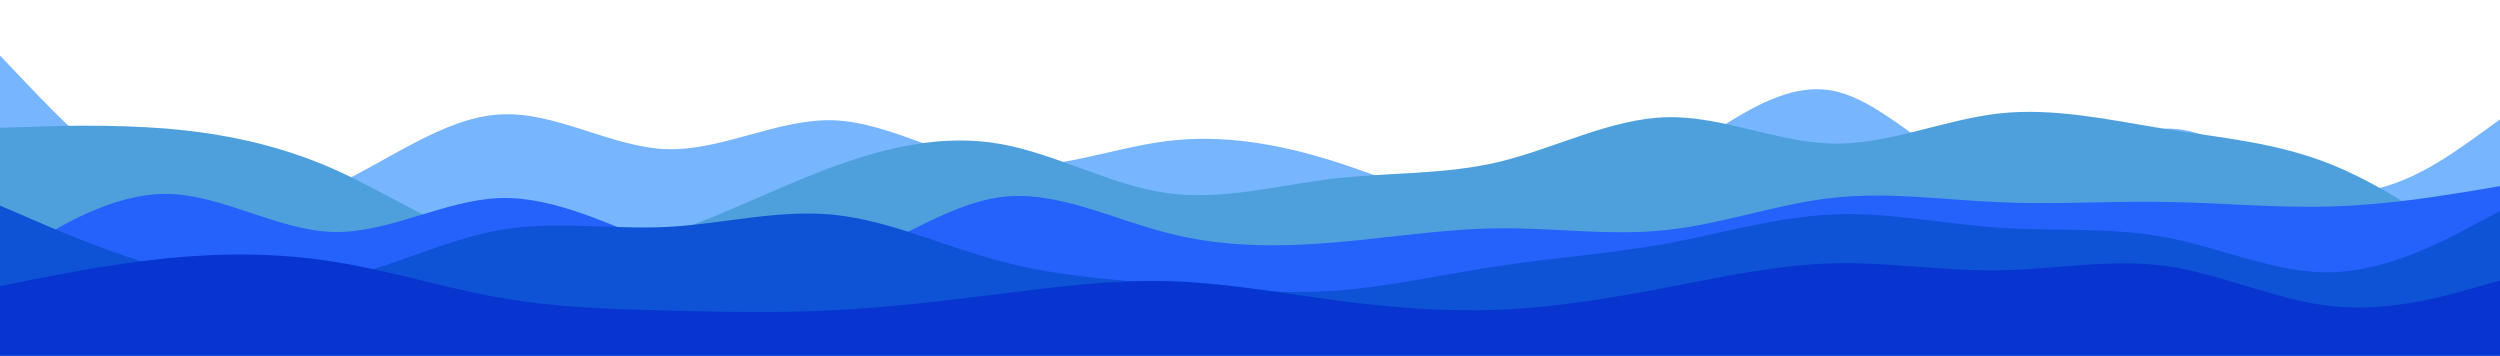 <svg width="900" height="128" viewBox="0 0 900 128" fill="none" xmlns="http://www.w3.org/2000/svg">
    <g clip-path="url(#clip0_1_2)">
        <path d="M0 20L10 30.5C20 41 40 62 60 70.8C80 79.7 100 76.3 120 67C140 57.7 160 42.3 180 41.2C200 40 220 53 240 53.7C260 54.3 280 42.7 300 43.3C320 44 340 57 360 59.3C380 61.7 400 53.3 420 50.8C440 48.3 460 51.7 480 58C500 64.3 520 73.7 540 75.2C560 76.7 580 70.3 600 58.3C620 46.3 640 28.7 660 32.7C680 36.7 700 62.3 720 64.8C740 67.3 760 46.7 780 46.3C800 46 820 66 840 68.8C860 71.7 880 57.3 890 50.2L900 43V129H890C880 129 860 129 840 129C820 129 800 129 780 129C760 129 740 129 720 129C700 129 680 129 660 129C640 129 620 129 600 129C580 129 560 129 540 129C520 129 500 129 480 129C460 129 440 129 420 129C400 129 380 129 360 129C340 129 320 129 300 129C280 129 260 129 240 129C220 129 200 129 180 129C160 129 140 129 120 129C100 129 80 129 60 129C40 129 20 129 10 129H0V20Z" fill="#77B6FF"/>
        <path d="M0 46L10 45.7C20 45.3 40 44.7 60 46.3C80 48 100 52 120 60.8C140 69.7 160 83.3 180 88.7C200 94 220 91 240 84.3C260 77.7 280 67.3 300 60C320 52.7 340 48.3 360 51.8C380 55.3 400 66.7 420 69.5C440 72.3 460 66.7 480 64.3C500 62 520 63 540 58.2C560 53.3 580 42.7 600 42.2C620 41.7 640 51.3 660 51.7C680 52 700 43 720 40.8C740 38.7 760 43.3 780 46.5C800 49.7 820 51.3 840 59.5C860 67.7 880 82.3 890 89.7L900 97V129H890C880 129 860 129 840 129C820 129 800 129 780 129C760 129 740 129 720 129C700 129 680 129 660 129C640 129 620 129 600 129C580 129 560 129 540 129C520 129 500 129 480 129C460 129 440 129 420 129C400 129 380 129 360 129C340 129 320 129 300 129C280 129 260 129 240 129C220 129 200 129 180 129C160 129 140 129 120 129C100 129 80 129 60 129C40 129 20 129 10 129H0V46Z" fill="#4EA0DC"/>
        <path d="M0 95L10 88.7C20 82.3 40 69.7 60 69.8C80 70 100 83 120 83.5C140 84 160 72 180 71.3C200 70.7 220 81.3 240 88.8C260 96.3 280 100.7 300 95C320 89.3 340 73.7 360 71C380 68.3 400 78.7 420 83.8C440 89 460 89 480 87.3C500 85.7 520 82.3 540 82.2C560 82 580 85 600 82.8C620 80.7 640 73.3 660 71.2C680 69 700 72 720 72.8C740 73.7 760 72.3 780 72.7C800 73 820 75 840 74.3C860 73.7 880 70.3 890 68.7L900 67V129H890C880 129 860 129 840 129C820 129 800 129 780 129C760 129 740 129 720 129C700 129 680 129 660 129C640 129 620 129 600 129C580 129 560 129 540 129C520 129 500 129 480 129C460 129 440 129 420 129C400 129 380 129 360 129C340 129 320 129 300 129C280 129 260 129 240 129C220 129 200 129 180 129C160 129 140 129 120 129C100 129 80 129 60 129C40 129 20 129 10 129H0V95Z" fill="#2561FB"/>
        <path d="M0 74L10 78.3C20 82.7 40 91.3 60 96.8C80 102.3 100 104.7 120 100.7C140 96.7 160 86.3 180 82.8C200 79.3 220 82.7 240 81.7C260 80.7 280 75.3 300 77.3C320 79.3 340 88.7 360 94C380 99.3 400 100.7 420 102.3C440 104 460 106 480 104.7C500 103.3 520 98.7 540 95.7C560 92.7 580 91.3 600 87.7C620 84 640 78 660 77.2C680 76.3 700 80.7 720 82C740 83.3 760 81.7 780 85.5C800 89.3 820 98.7 840 98C860 97.3 880 86.7 890 81.3L900 76V129H890C880 129 860 129 840 129C820 129 800 129 780 129C760 129 740 129 720 129C700 129 680 129 660 129C640 129 620 129 600 129C580 129 560 129 540 129C520 129 500 129 480 129C460 129 440 129 420 129C400 129 380 129 360 129C340 129 320 129 300 129C280 129 260 129 240 129C220 129 200 129 180 129C160 129 140 129 120 129C100 129 80 129 60 129C40 129 20 129 10 129H0V74Z" fill="#0E52D6"/>
        <path d="M0 103L10 101C20 99 40 95 60 93C80 91 100 91 120 94.2C140 97.3 160 103.7 180 107.2C200 110.7 220 111.3 240 111.8C260 112.3 280 112.7 300 111.7C320 110.7 340 108.3 360 105.8C380 103.3 400 100.7 420 101.2C440 101.7 460 105.3 480 108C500 110.7 520 112.3 540 111.5C560 110.7 580 107.3 600 103.5C620 99.7 640 95.3 660 94.8C680 94.3 700 97.7 720 97.3C740 97 760 93 780 95.8C800 98.7 820 108.3 840 110.3C860 112.3 880 106.7 890 103.8L900 101V129H890C880 129 860 129 840 129C820 129 800 129 780 129C760 129 740 129 720 129C700 129 680 129 660 129C640 129 620 129 600 129C580 129 560 129 540 129C520 129 500 129 480 129C460 129 440 129 420 129C400 129 380 129 360 129C340 129 320 129 300 129C280 129 260 129 240 129C220 129 200 129 180 129C160 129 140 129 120 129C100 129 80 129 60 129C40 129 20 129 10 129H0V103Z" fill="#0834CF"/>
    </g>
    <defs>
        <clipPath id="clip0_1_2">
            <rect width="900" height="128" fill="white"/>
        </clipPath>
    </defs>
</svg>
